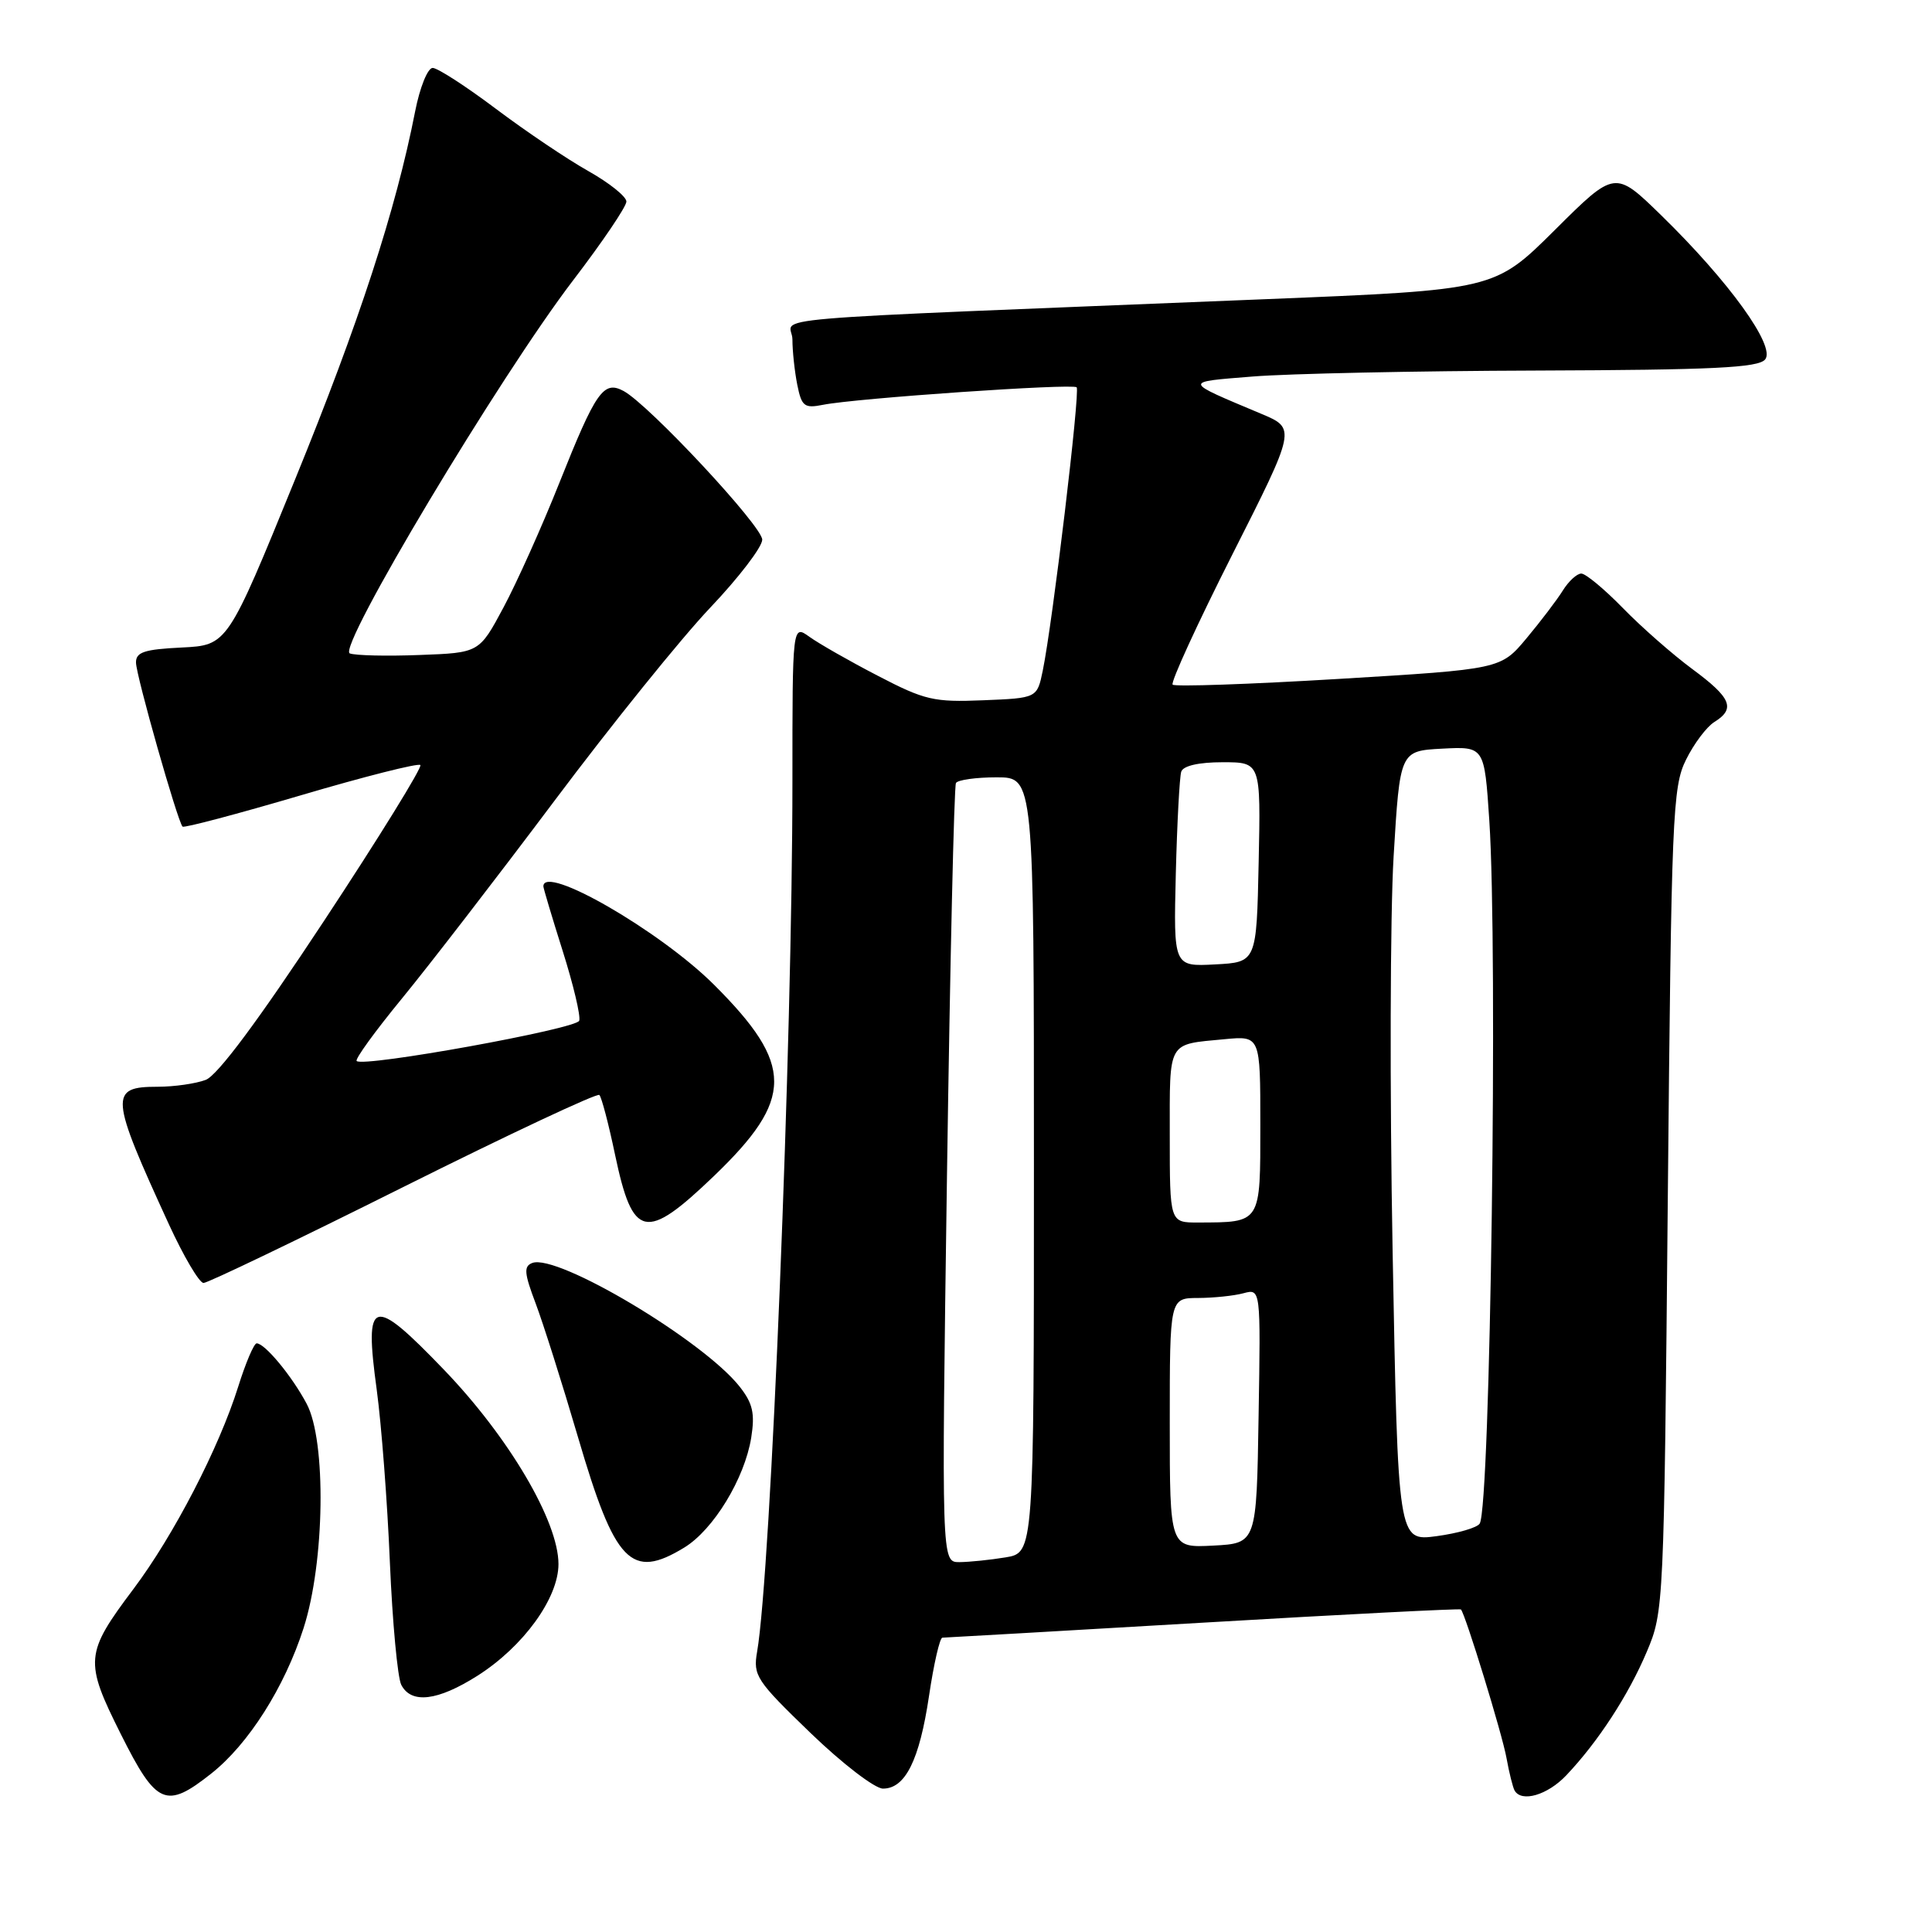 <?xml version="1.0" encoding="UTF-8" standalone="no"?>
<!DOCTYPE svg PUBLIC "-//W3C//DTD SVG 1.1//EN" "http://www.w3.org/Graphics/SVG/1.1/DTD/svg11.dtd" >
<svg xmlns="http://www.w3.org/2000/svg" xmlns:xlink="http://www.w3.org/1999/xlink" version="1.1" viewBox="0 0 256 256">
 <g >
 <path fill="currentColor"
d=" M 28.00 235.00 C 32.93 231.10 37.70 223.58 40.22 215.75 C 43.04 207.00 43.26 190.92 40.63 186.00 C 38.67 182.31 35.09 178.00 34.01 178.00 C 33.65 178.00 32.55 180.59 31.56 183.75 C 29.01 191.88 23.01 203.46 17.69 210.54 C 11.25 219.11 11.16 220.09 16.01 229.78 C 20.73 239.21 21.99 239.76 28.00 235.00 Z  M 207.53 235.25 C 211.72 230.84 215.77 224.64 218.21 218.86 C 220.46 213.56 220.49 212.87 220.99 159.00 C 221.47 107.99 221.62 104.25 223.41 100.66 C 224.45 98.55 226.14 96.30 227.16 95.67 C 230.00 93.90 229.41 92.47 224.25 88.66 C 221.64 86.73 217.49 83.09 215.04 80.57 C 212.59 78.06 210.11 76.00 209.53 76.00 C 208.95 76.00 207.85 77.01 207.08 78.25 C 206.31 79.49 204.14 82.34 202.27 84.58 C 198.85 88.67 198.85 88.67 177.39 89.96 C 165.58 90.67 155.68 91.01 155.38 90.72 C 155.09 90.42 158.65 82.66 163.29 73.48 C 171.74 56.77 171.74 56.77 167.12 54.83 C 156.66 50.43 156.71 50.64 166.00 49.89 C 170.68 49.51 187.61 49.15 203.63 49.10 C 226.98 49.02 232.98 48.73 233.89 47.63 C 235.32 45.91 229.12 37.31 220.12 28.53 C 213.99 22.55 213.99 22.55 206.02 30.48 C 198.04 38.41 198.04 38.41 167.77 39.64 C 97.16 42.51 105.00 41.85 105.00 44.98 C 105.00 46.50 105.29 49.20 105.64 50.97 C 106.22 53.86 106.58 54.13 109.05 53.64 C 113.38 52.77 142.13 50.79 142.66 51.32 C 143.15 51.82 139.48 82.51 138.17 88.87 C 137.42 92.50 137.42 92.50 130.27 92.79 C 123.74 93.06 122.53 92.78 116.31 89.54 C 112.56 87.60 108.49 85.27 107.25 84.38 C 105.00 82.76 105.00 82.76 105.00 103.51 C 105.00 137.85 102.14 208.43 100.32 218.87 C 99.77 222.03 100.21 222.69 107.39 229.62 C 111.60 233.68 115.92 237.00 117.00 237.00 C 119.96 237.00 121.83 233.24 123.10 224.72 C 123.73 220.47 124.53 217.00 124.87 217.00 C 125.22 217.00 140.77 216.10 159.43 215.01 C 178.08 213.91 193.45 213.13 193.58 213.26 C 194.17 213.88 199.06 229.80 199.62 232.95 C 199.97 234.90 200.46 236.84 200.69 237.25 C 201.61 238.87 205.05 237.86 207.53 235.25 Z  M 63.26 222.05 C 69.34 218.19 74.00 211.77 74.00 207.25 C 74.00 201.59 67.43 190.44 58.83 181.50 C 49.29 171.58 48.24 171.89 49.92 184.16 C 50.54 188.75 51.33 199.03 51.66 207.00 C 52.00 214.97 52.68 222.29 53.17 223.25 C 54.49 225.81 57.99 225.39 63.26 222.05 Z  M 90.67 205.06 C 94.54 202.70 98.67 195.91 99.54 190.50 C 100.05 187.28 99.75 185.95 98.01 183.74 C 93.21 177.64 73.84 166.08 70.53 167.35 C 69.38 167.79 69.46 168.70 70.97 172.69 C 71.97 175.34 74.50 183.32 76.59 190.44 C 81.49 207.15 83.62 209.36 90.67 205.06 Z  M 53.45 157.28 C 67.45 150.29 79.14 144.80 79.42 145.09 C 79.71 145.38 80.65 148.94 81.50 153.02 C 83.85 164.17 85.53 164.53 94.60 155.83 C 105.23 145.62 105.24 141.10 94.63 130.50 C 87.48 123.36 72.00 114.43 72.00 117.45 C 72.00 117.69 73.15 121.55 74.56 126.01 C 75.97 130.47 76.96 134.63 76.75 135.25 C 76.39 136.34 48.13 141.46 47.26 140.59 C 47.01 140.35 49.71 136.63 53.24 132.33 C 56.78 128.02 65.86 116.25 73.43 106.16 C 80.99 96.07 90.29 84.54 94.09 80.54 C 97.89 76.54 101.00 72.48 101.00 71.51 C 101.00 69.72 86.01 53.64 82.63 51.81 C 79.97 50.38 78.96 51.83 74.11 64.00 C 71.81 69.78 68.48 77.20 66.71 80.50 C 63.50 86.50 63.50 86.50 55.59 86.79 C 51.24 86.96 47.08 86.86 46.35 86.58 C 44.63 85.92 66.19 49.90 75.96 37.12 C 79.83 32.06 83.00 27.37 83.00 26.71 C 83.00 26.04 80.73 24.23 77.96 22.67 C 75.18 21.11 69.67 17.40 65.71 14.42 C 61.75 11.44 57.98 9.00 57.33 9.00 C 56.67 9.00 55.63 11.59 55.01 14.75 C 52.45 27.82 47.59 42.72 39.11 63.50 C 30.14 85.50 30.14 85.50 24.07 85.80 C 19.13 86.04 18.00 86.41 18.02 87.80 C 18.04 89.54 23.53 108.86 24.19 109.53 C 24.40 109.73 31.45 107.86 39.87 105.38 C 48.30 102.89 55.42 101.09 55.70 101.37 C 55.98 101.65 50.24 110.95 42.93 122.03 C 34.24 135.22 28.82 142.50 27.26 143.09 C 25.94 143.59 23.08 144.00 20.90 144.00 C 14.45 144.00 14.54 145.16 22.39 162.25 C 24.35 166.51 26.41 170.00 26.97 170.00 C 27.53 170.00 39.44 164.28 53.45 157.28 Z  M 125.48 155.75 C 125.89 127.56 126.42 104.16 126.67 103.75 C 126.92 103.34 129.34 103.00 132.06 103.00 C 137.00 103.00 137.00 103.00 137.00 154.37 C 137.00 205.74 137.00 205.74 133.25 206.36 C 131.19 206.70 128.43 206.98 127.12 206.99 C 124.75 207.00 124.75 207.00 125.48 155.75 Z  M 155.00 188.55 C 155.00 172.00 155.00 172.00 158.75 171.99 C 160.81 171.98 163.52 171.70 164.77 171.36 C 167.05 170.75 167.05 170.75 166.77 187.63 C 166.50 204.50 166.50 204.50 160.75 204.80 C 155.00 205.10 155.00 205.10 155.00 188.55 Z  M 184.53 165.86 C 184.14 144.76 184.20 121.20 184.66 113.50 C 185.50 99.50 185.50 99.50 191.10 99.20 C 196.69 98.91 196.69 98.91 197.34 108.70 C 198.49 126.03 197.49 199.60 196.07 201.88 C 195.74 202.43 193.16 203.17 190.35 203.55 C 185.24 204.23 185.24 204.23 184.53 165.86 Z  M 155.00 150.47 C 155.00 137.76 154.62 138.43 162.25 137.70 C 167.00 137.25 167.00 137.25 167.00 149.01 C 167.00 162.19 167.15 161.96 158.75 161.99 C 155.00 162.00 155.00 162.00 155.00 150.47 Z  M 155.80 115.79 C 155.97 109.03 156.30 102.94 156.52 102.25 C 156.78 101.47 158.84 101.00 162.00 101.00 C 167.06 101.00 167.06 101.00 166.78 114.25 C 166.50 127.50 166.50 127.50 161.00 127.79 C 155.50 128.08 155.50 128.08 155.80 115.79 Z "/>
</g>
</svg>